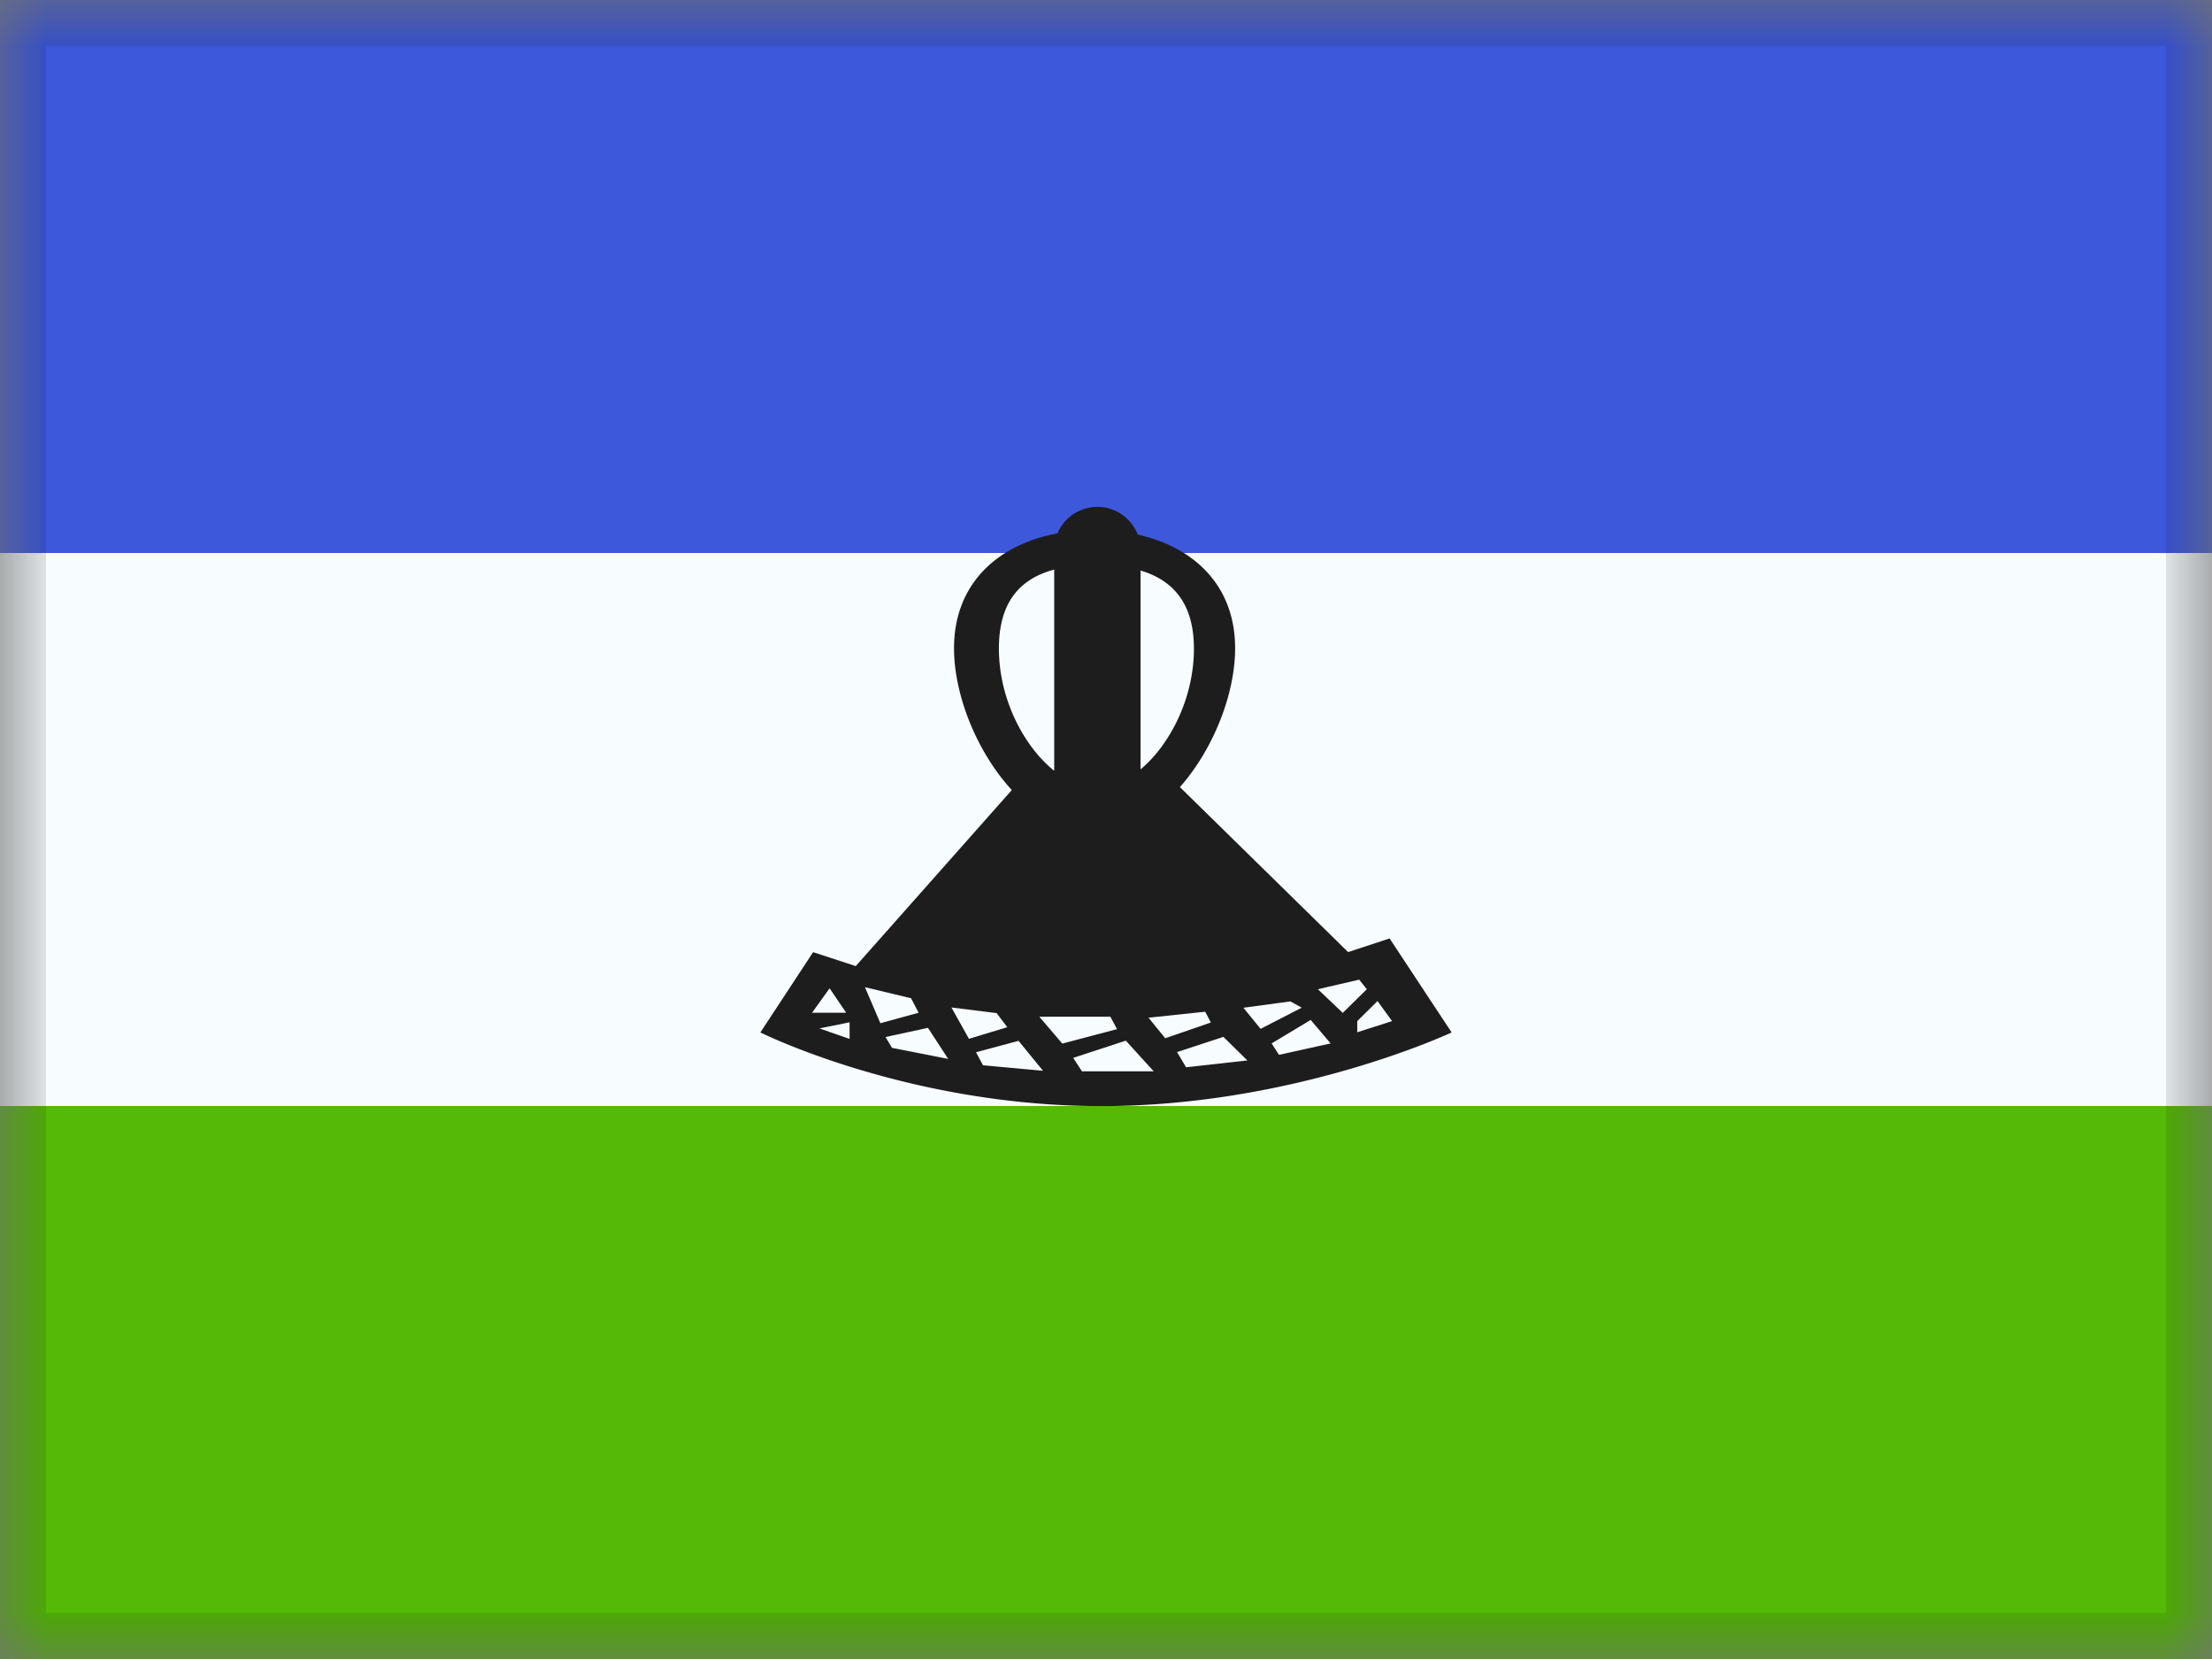 <svg xmlns="http://www.w3.org/2000/svg" fill="none" viewBox="0 0 24 18"><rect x="0" y="0" width="24" height="18" fill="#808080" stroke="none"/><g clip-path="url(#a)"><mask id="b" width="24" height="18" x="0" y="0" maskUnits="userSpaceOnUse" style="mask-type:luminance"><path fill="#fff" d="M0 0h24v18H0z"/></mask><g fill-rule="evenodd" clip-rule="evenodd" mask="url(#b)"><path fill="#55BA07" d="M0 12h24v6H0v-6Z"/><path fill="#F7FCFF" d="M0 6h24v6H0V6Z"/><path fill="#3D58DB" d="M0 0h24v6H0V0Z"/><path fill="#1D1D1D" d="M11.438 6.18c-.393.105-.6.376-.6.856 0 .548.27 1.062.6 1.327V6.18Zm.937 2.168c.32-.269.579-.773.579-1.31 0-.466-.204-.736-.579-.848v2.158ZM12.343 5.8c.614.137 1.058.555 1.058 1.234 0 .494-.235 1.094-.599 1.506l1.825 1.79.45-.148.673 1.02s-1.7.799-3.8.799c-2.1 0-3.7-.799-3.7-.799l.572-.871.463.151 1.693-1.91c-.38-.413-.627-1.032-.627-1.538 0-.703.476-1.127 1.123-1.247a.469.469 0 0 1 .87.013Zm-3.342 4.923-.19.265h.37l-.18-.265Zm.217.369-.327.066.327.114v-.18Zm.167-.38.167.39.415-.114-.082-.157-.5-.12Zm.903.777-.61-.12-.07-.117.46-.1.22.337Zm.035-.558.19.34.416-.126-.116-.153-.49-.061Zm.342.626-.075-.14.461-.124.266.325-.652-.06Zm.86-.234.595-.157-.073-.135h-.771l.25.292Zm.214.3-.095-.145.571-.187.303.333h-.78Zm.722-.581.182.223.495-.171-.062-.117-.615.065Zm1.072.464-.664.074-.098-.165.503-.165.26.256Zm-.042-.572.186.229.447-.23-.124-.068-.509.069Zm.386.511-.08-.124.424-.255.216.255-.56.124Zm.422-.712.27.257.261-.257-.083-.104-.448.104Zm.427.346.22-.218.158.218-.378.121v-.121Z"/></g></g><path stroke="#000" stroke-opacity=".1" stroke-width=".5" d="M.25.25h23.5v17.5H.25z"/><defs><clipPath id="a"><path fill="#fff" d="M0 0h24v18H0z"/></clipPath></defs></svg>